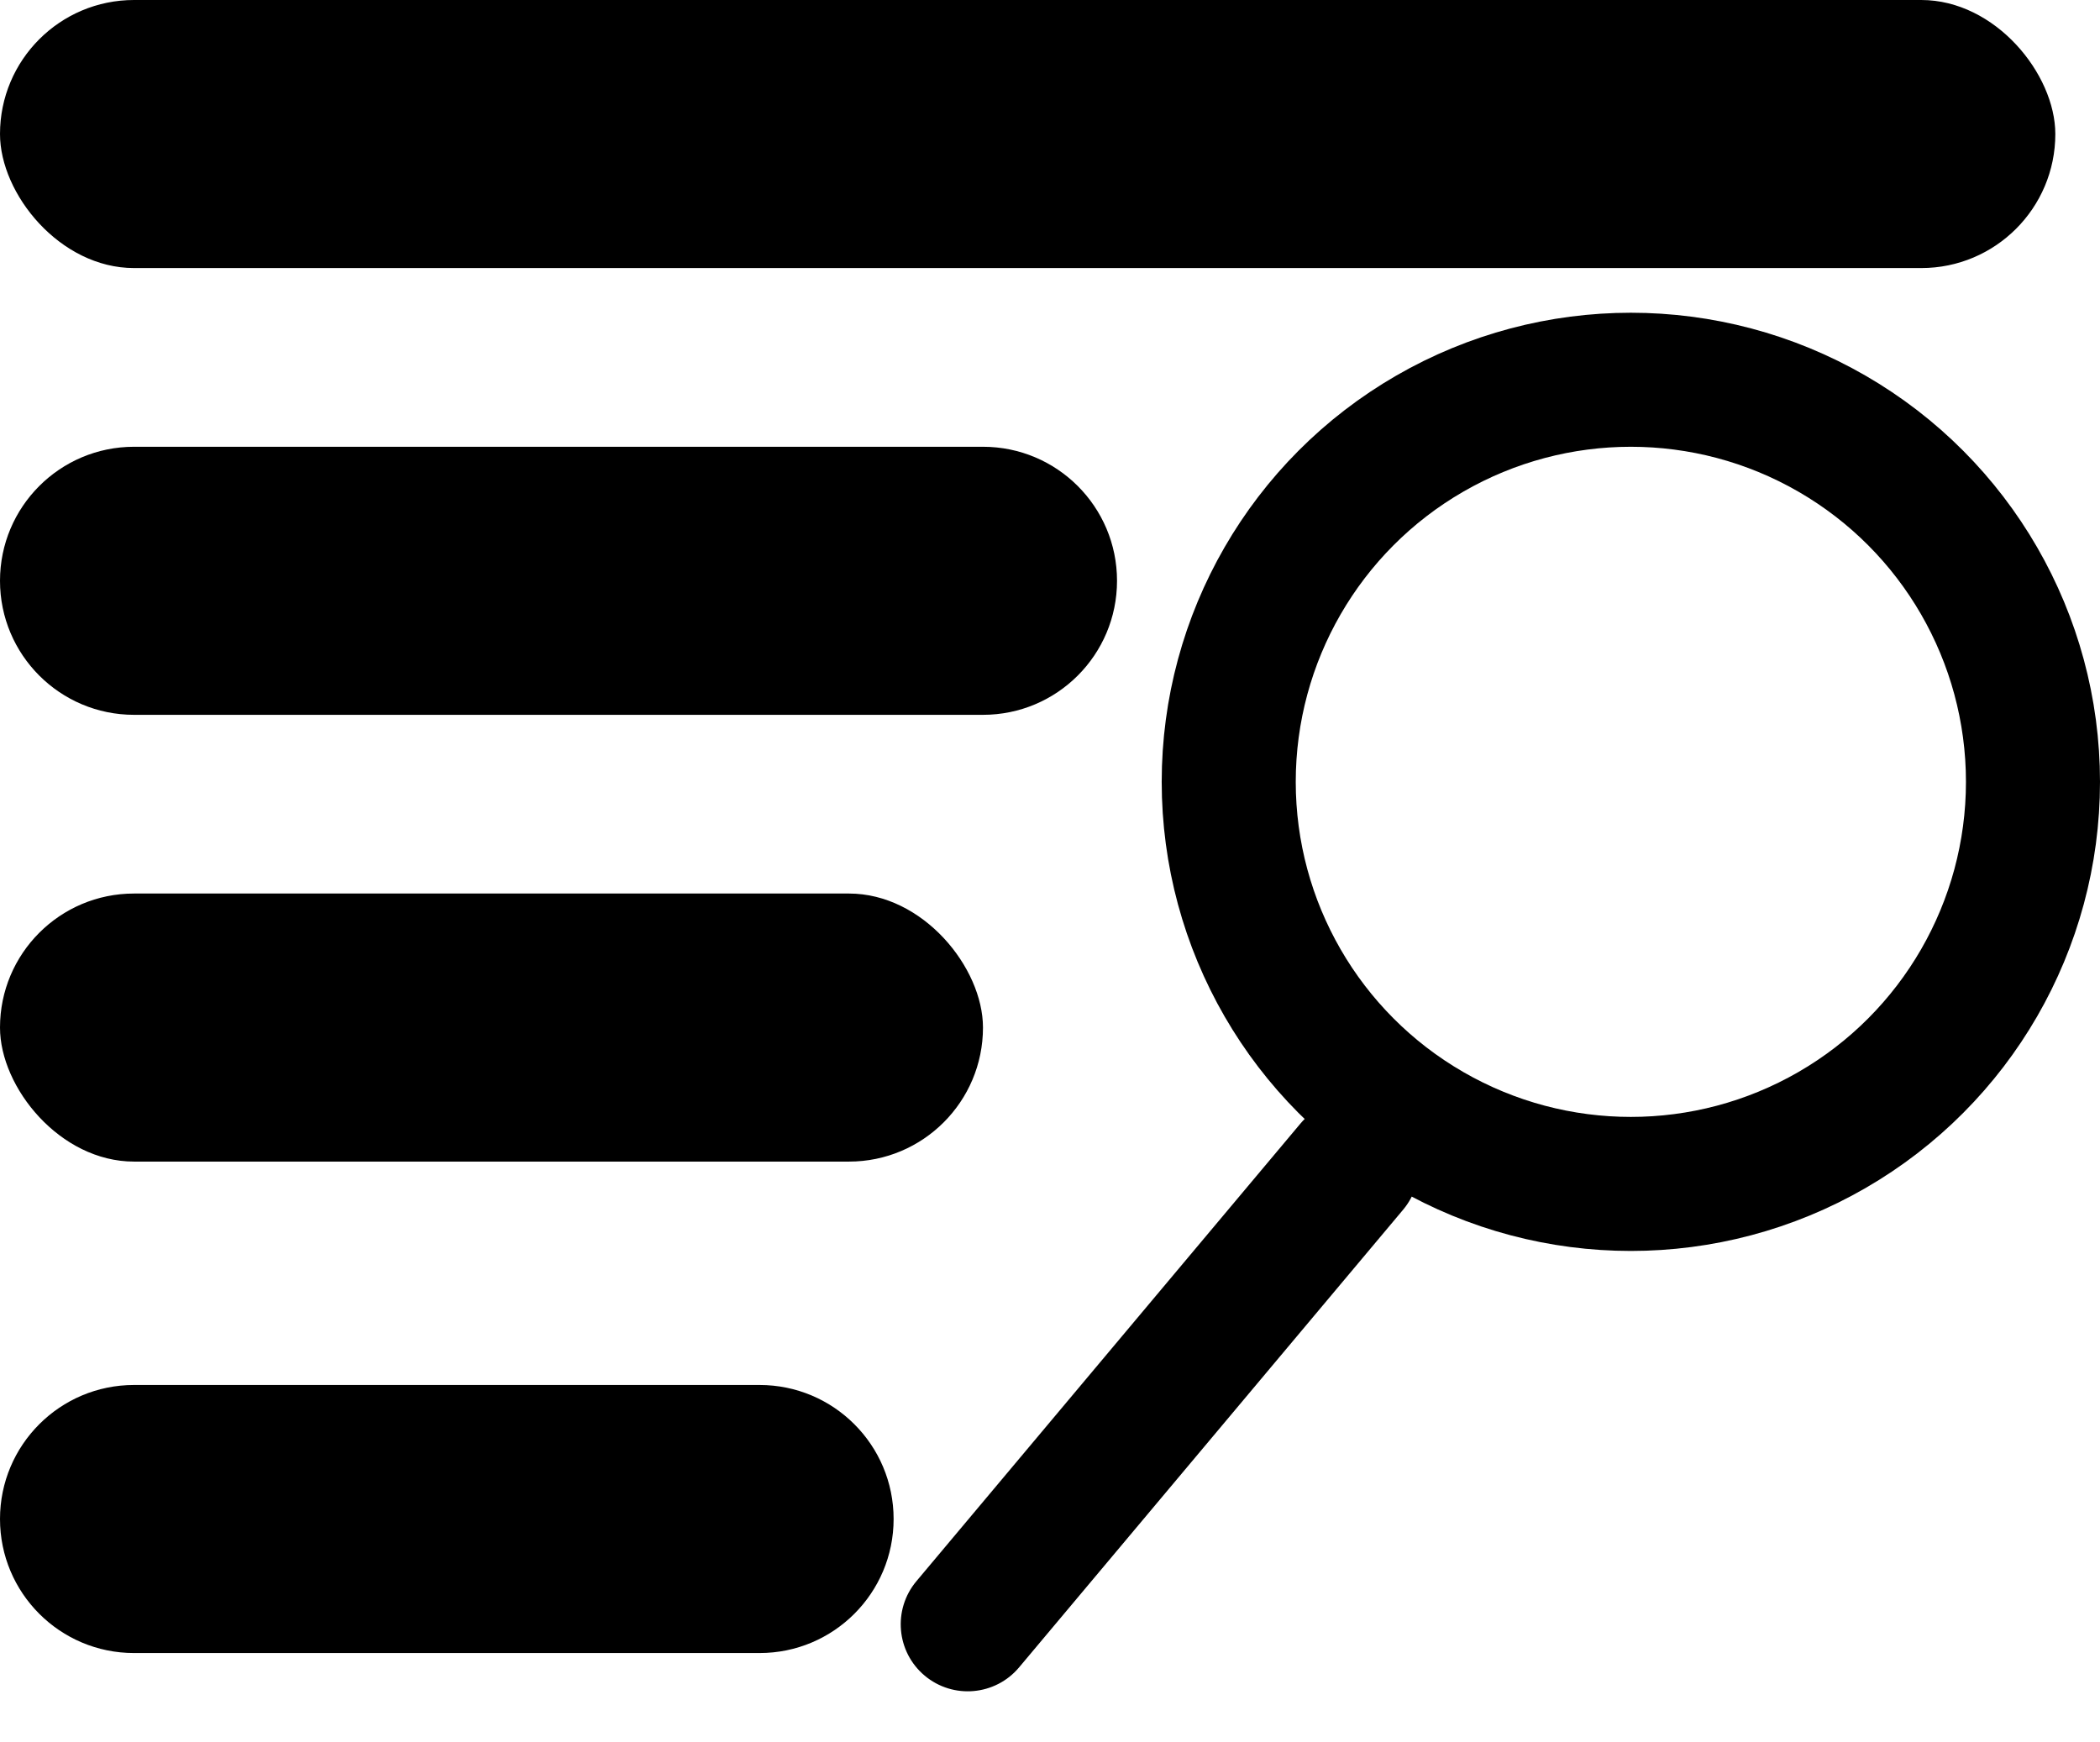 <svg width="47" height="39" viewBox="0 0 47 39" fill="none" xmlns="http://www.w3.org/2000/svg">
<rect width="46" height="6" rx="3" fill="black"/>
<path d="M0 13C0 11.343 1.343 10 3 10H22C23.657 10 25 11.343 25 13C25 14.657 23.657 16 22 16H3C1.343 16 0 14.657 0 13Z" fill="black"/>
<rect y="20" width="22" height="6" rx="3" fill="black"/>
<path d="M0 34C0 32.343 1.343 31 3 31H17C18.657 31 20 32.343 20 34C20 35.657 18.657 37 17 37H3C1.343 37 0 35.657 0 34Z" fill="black"/>
<path d="M20.695 37.506C20.06 36.973 19.978 36.027 20.51 35.392L29.105 25.149C29.638 24.514 30.584 24.432 31.218 24.964C31.853 25.497 31.936 26.443 31.403 27.077L22.808 37.321C22.276 37.955 21.33 38.038 20.695 37.506Z" fill="black"/>
<circle cx="36.5" cy="17.5" r="9" stroke="black" stroke-width="3"/>
</svg>
